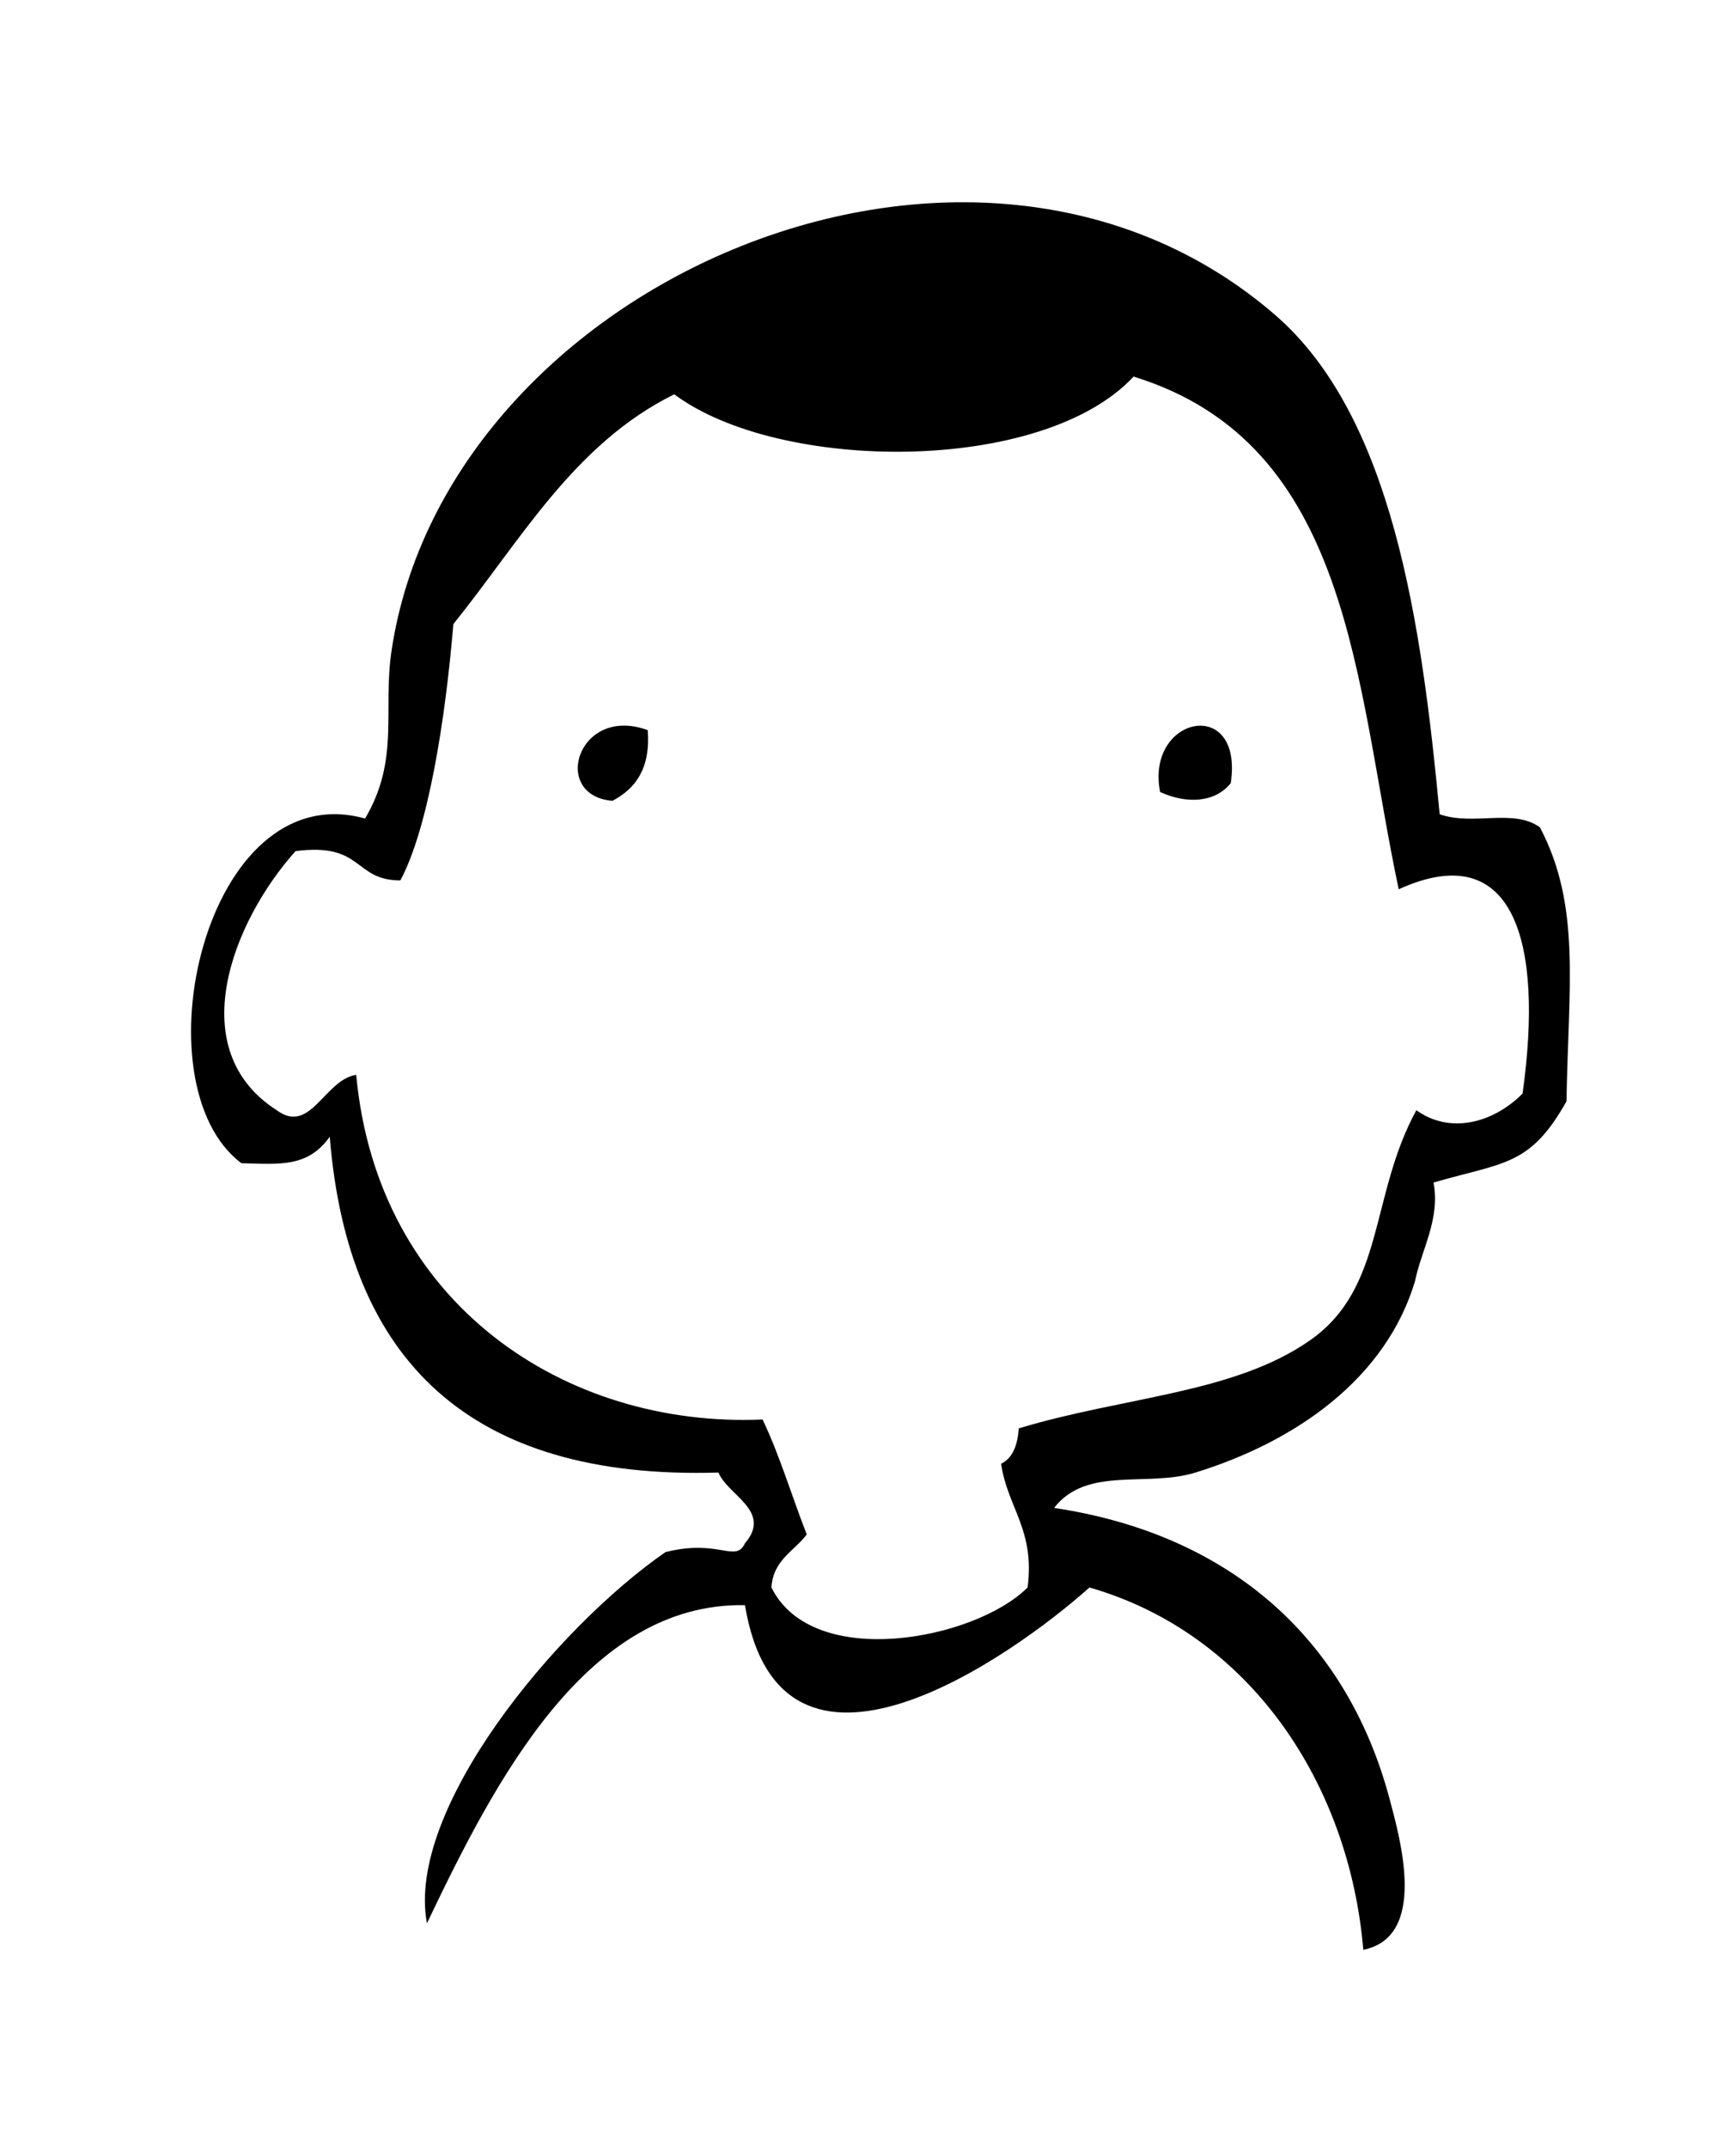 <svg xmlns="http://www.w3.org/2000/svg" viewBox="0 0 50.64 62.64"><path fill-rule="evenodd" clip-rule="evenodd" d="M35.902 22.835c-.466.58-1.301.607-2.061.258-.436-2.217 2.441-2.814 2.061-.258zM18.895 21.29c.085 1.116-.355 1.706-1.031 2.061-1.82-.156-1.002-2.808 1.031-2.061z"/><path fill-rule="evenodd" clip-rule="evenodd" d="M41.996 23.743c.992.344 2.147-.179 2.925.381 1.203 2.292.83 4.618.774 7.989-1.065 1.895-1.813 1.768-3.878 2.368.202 1.063-.358 1.97-.537 2.864-.849 2.851-3.475 4.685-6.408 5.592-1.419.438-3.168-.199-4.124 1.031 4.957.74 8.503 3.655 9.792 8.504.314 1.179 1.105 4.001-.772 4.381-.405-4.816-3.28-9.212-7.988-10.565-2.268 2.026-9.007 6.795-10.049.515-4.616-.082-7.298 5.132-9.277 9.277-.623-3.322 3.775-8.623 6.958-10.823 1.559-.395 2.045.328 2.319-.258.806-.936-.506-1.402-.773-2.062-7.261.218-10.814-3.273-11.339-9.792-.638.89-1.429.804-2.577.772-3.072-2.3-1.065-11.348 3.607-10.05 1.02-1.726.511-3.141.773-4.896C13.026 8.232 28.36 1.546 37.19 9.178c3.422 2.956 4.278 8.962 4.806 14.565zm-8.929-12.762c-2.663 2.859-10.335 2.802-13.399.516-2.932 1.449-4.486 4.275-6.443 6.7-.237 2.835-.739 5.965-1.546 7.474-1.375.001-1.065-1.113-3.058-.854-1.857 2.076-3.298 5.793-.55 7.554.985.734 1.396-.891 2.32-1.031.617 6.685 6.104 10.3 11.854 10.05.5 1.047.853 2.24 1.288 3.351-.366.492-.979.739-1.03 1.547 1.206 2.441 5.946 1.525 7.472 0 .222-1.681-.589-2.332-.772-3.608.347-.169.48-.551.515-1.031 3.086-.933 6.277-1.011 8.506-2.575 2.185-1.537 1.727-4.21 3.092-6.702.949.685 2.203.41 3.098-.485.627-4.474-.271-7.477-3.613-5.958-1.274-5.993-1.361-12.99-7.734-14.948z"/></svg>